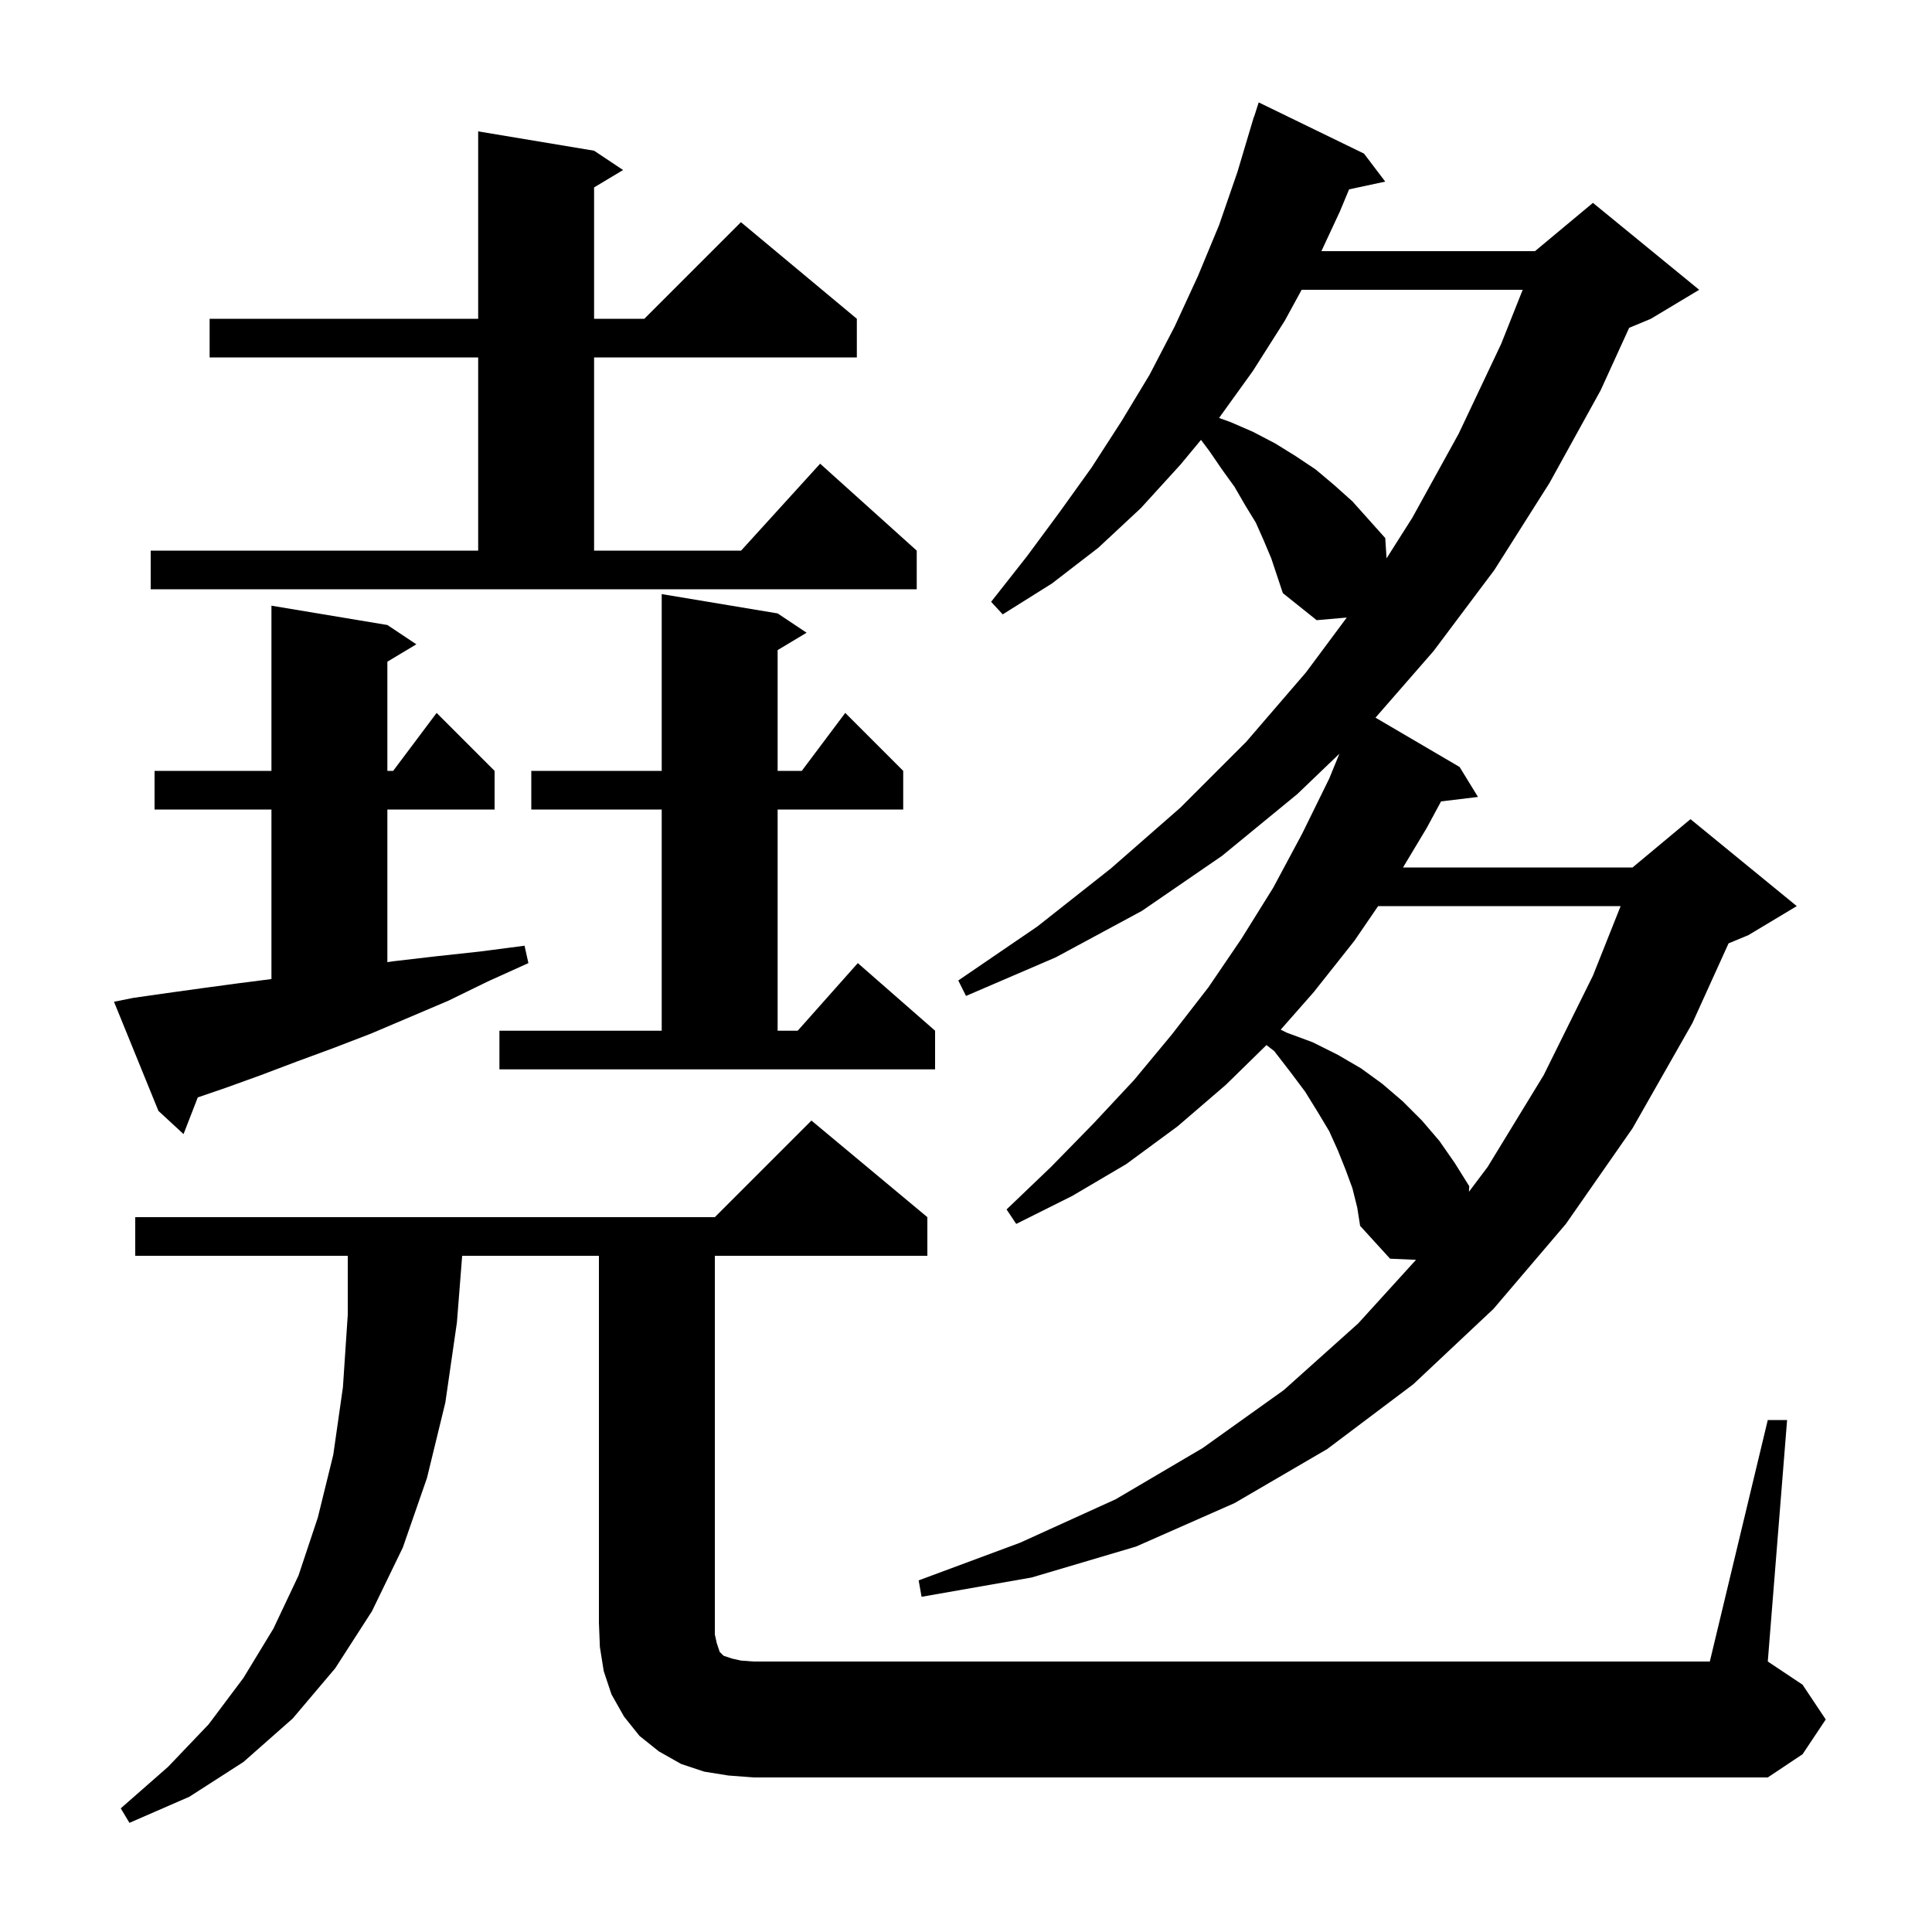 <svg xmlns="http://www.w3.org/2000/svg" xmlns:xlink="http://www.w3.org/1999/xlink" version="1.1" baseProfile="full" viewBox="0 0 200 200" width="200" height="200">
<g fill="black">
<path d="M 183.0 147.0 L 185.0 147.0 L 183.0 172.0 L 186.6 174.4 L 189.0 178.0 L 186.6 181.6 L 183.0 184.0 L 78.0 184.0 L 75.4 183.8 L 72.9 183.4 L 70.5 182.6 L 68.2 181.3 L 66.2 179.7 L 64.6 177.7 L 63.3 175.4 L 62.5 173.0 L 62.1 170.5 L 62.0 168.0 L 62.0 130.0 L 47.843 130.0 L 47.3 136.9 L 46.1 145.2 L 44.2 153.0 L 41.7 160.2 L 38.5 166.8 L 34.7 172.7 L 30.3 177.9 L 25.2 182.4 L 19.6 186.0 L 13.4 188.7 L 12.5 187.2 L 17.4 182.9 L 21.6 178.5 L 25.2 173.7 L 28.3 168.6 L 30.9 163.1 L 32.9 157.1 L 34.5 150.6 L 35.5 143.6 L 36.0 136.1 L 36.0 130.0 L 14.0 130.0 L 14.0 126.0 L 74.0 126.0 L 84.0 116.0 L 96.0 126.0 L 96.0 130.0 L 74.0 130.0 L 74.0 169.2 L 74.2 170.1 L 74.5 171.0 L 74.9 171.4 L 75.8 171.7 L 76.7 171.9 L 78.0 172.0 L 177.0 172.0 Z M 140.0 123.0 L 139.3 121.1 L 138.5 119.1 L 137.6 117.1 L 136.4 115.1 L 135.1 113.0 L 133.6 111.0 L 131.9 108.8 L 131.104 108.185 L 126.9 112.3 L 121.9 116.6 L 116.6 120.5 L 111.0 123.8 L 105.2 126.7 L 104.2 125.2 L 108.8 120.8 L 113.2 116.3 L 117.4 111.8 L 121.3 107.1 L 125.1 102.2 L 128.5 97.2 L 131.8 91.9 L 134.8 86.3 L 137.6 80.6 L 138.656 78.023 L 134.3 82.2 L 126.5 88.6 L 118.2 94.3 L 109.3 99.1 L 100.0 103.1 L 99.2 101.5 L 107.4 95.9 L 115.0 89.9 L 122.2 83.6 L 129.0 76.8 L 135.2 69.6 L 139.417 63.929 L 136.3 64.2 L 132.8 61.4 L 131.6 57.8 L 130.8 55.9 L 130.0 54.1 L 128.9 52.3 L 127.8 50.4 L 126.5 48.6 L 125.2 46.7 L 124.327 45.536 L 122.2 48.1 L 118.1 52.6 L 113.7 56.7 L 108.9 60.4 L 103.8 63.6 L 102.6 62.3 L 106.3 57.6 L 109.7 53.0 L 113.0 48.4 L 116.1 43.6 L 119.0 38.8 L 121.6 33.8 L 124.0 28.6 L 126.2 23.3 L 128.1 17.8 L 129.502 13.1 L 129.5 13.1 L 129.526 13.019 L 129.8 12.1 L 129.818 12.106 L 130.3 10.6 L 141.2 15.9 L 143.4 18.8 L 139.658 19.602 L 138.7 21.9 L 136.791 26.0 L 158.9 26.0 L 164.9 21.0 L 175.9 30.0 L 170.9 33.0 L 168.649 33.938 L 165.7 40.4 L 160.4 50.0 L 154.7 59.0 L 148.4 67.4 L 142.391 74.292 L 151.1 79.4 L 153.0 82.5 L 149.178 82.961 L 147.7 85.7 L 145.24 89.8 L 169.0 89.8 L 175.0 84.8 L 186.0 93.8 L 181.0 96.8 L 178.94 97.658 L 175.2 105.9 L 169.0 116.8 L 162.1 126.7 L 154.6 135.5 L 146.3 143.3 L 137.4 150.0 L 127.8 155.6 L 117.6 160.1 L 106.8 163.3 L 95.4 165.3 L 95.1 163.6 L 105.6 159.7 L 115.5 155.2 L 124.5 149.9 L 132.9 143.9 L 140.6 137.0 L 146.585 130.417 L 143.9 130.3 L 140.8 126.9 L 140.5 125.0 Z M 142.663 93.8 L 140.2 97.4 L 136.0 102.7 L 132.578 106.589 L 133.2 106.9 L 135.9 107.9 L 138.5 109.2 L 140.9 110.6 L 143.1 112.2 L 145.2 114.0 L 147.2 116.0 L 149.0 118.1 L 150.6 120.4 L 152.1 122.8 L 152.063 123.373 L 154.0 120.8 L 159.8 111.3 L 164.9 101.0 L 167.767 93.8 Z M 13.8 103.3 L 17.3 102.8 L 20.9 102.3 L 24.6 101.8 L 28.1 101.351 L 28.1 83.8 L 16.0 83.8 L 16.0 79.8 L 28.1 79.8 L 28.1 62.7 L 40.1 64.7 L 43.1 66.7 L 40.1 68.5 L 40.1 79.8 L 40.7 79.8 L 45.2 73.8 L 51.2 79.8 L 51.2 83.8 L 40.1 83.8 L 40.1 99.6 L 40.8 99.5 L 45.1 99.0 L 49.7 98.5 L 54.3 97.9 L 54.7 99.7 L 50.5 101.6 L 46.4 103.6 L 38.4 107.0 L 34.5 108.5 L 30.7 109.9 L 27.0 111.3 L 23.4 112.6 L 20.473 113.603 L 19.0 117.4 L 16.4 115.0 L 11.8 103.7 Z M 51.7 106.7 L 68.5 106.7 L 68.5 83.8 L 55.0 83.8 L 55.0 79.8 L 68.5 79.8 L 68.5 61.5 L 80.5 63.5 L 83.5 65.5 L 80.5 67.3 L 80.5 79.8 L 83.0 79.8 L 87.5 73.8 L 93.5 79.8 L 93.5 83.8 L 80.5 83.8 L 80.5 106.7 L 82.578 106.7 L 88.8 99.7 L 96.8 106.7 L 96.8 110.7 L 51.7 110.7 Z M 15.6 57.0 L 49.5 57.0 L 49.5 37.0 L 21.7 37.0 L 21.7 33.0 L 49.5 33.0 L 49.5 13.6 L 61.5 15.6 L 64.5 17.6 L 61.5 19.4 L 61.5 33.0 L 66.7 33.0 L 76.7 23.0 L 88.7 33.0 L 88.7 37.0 L 61.5 37.0 L 61.5 57.0 L 76.718 57.0 L 84.9 48.0 L 94.9 57.0 L 94.9 61.0 L 15.6 61.0 Z M 134.745 30.0 L 133.0 33.2 L 129.7 38.4 L 126.196 43.267 L 127.4 43.7 L 129.7 44.7 L 132.0 45.9 L 134.1 47.2 L 136.2 48.6 L 138.1 50.2 L 140.0 51.9 L 143.4 55.7 L 143.537 57.799 L 146.2 53.6 L 151.0 44.9 L 155.4 35.6 L 157.629 30.0 Z " />
</g>
</svg>
